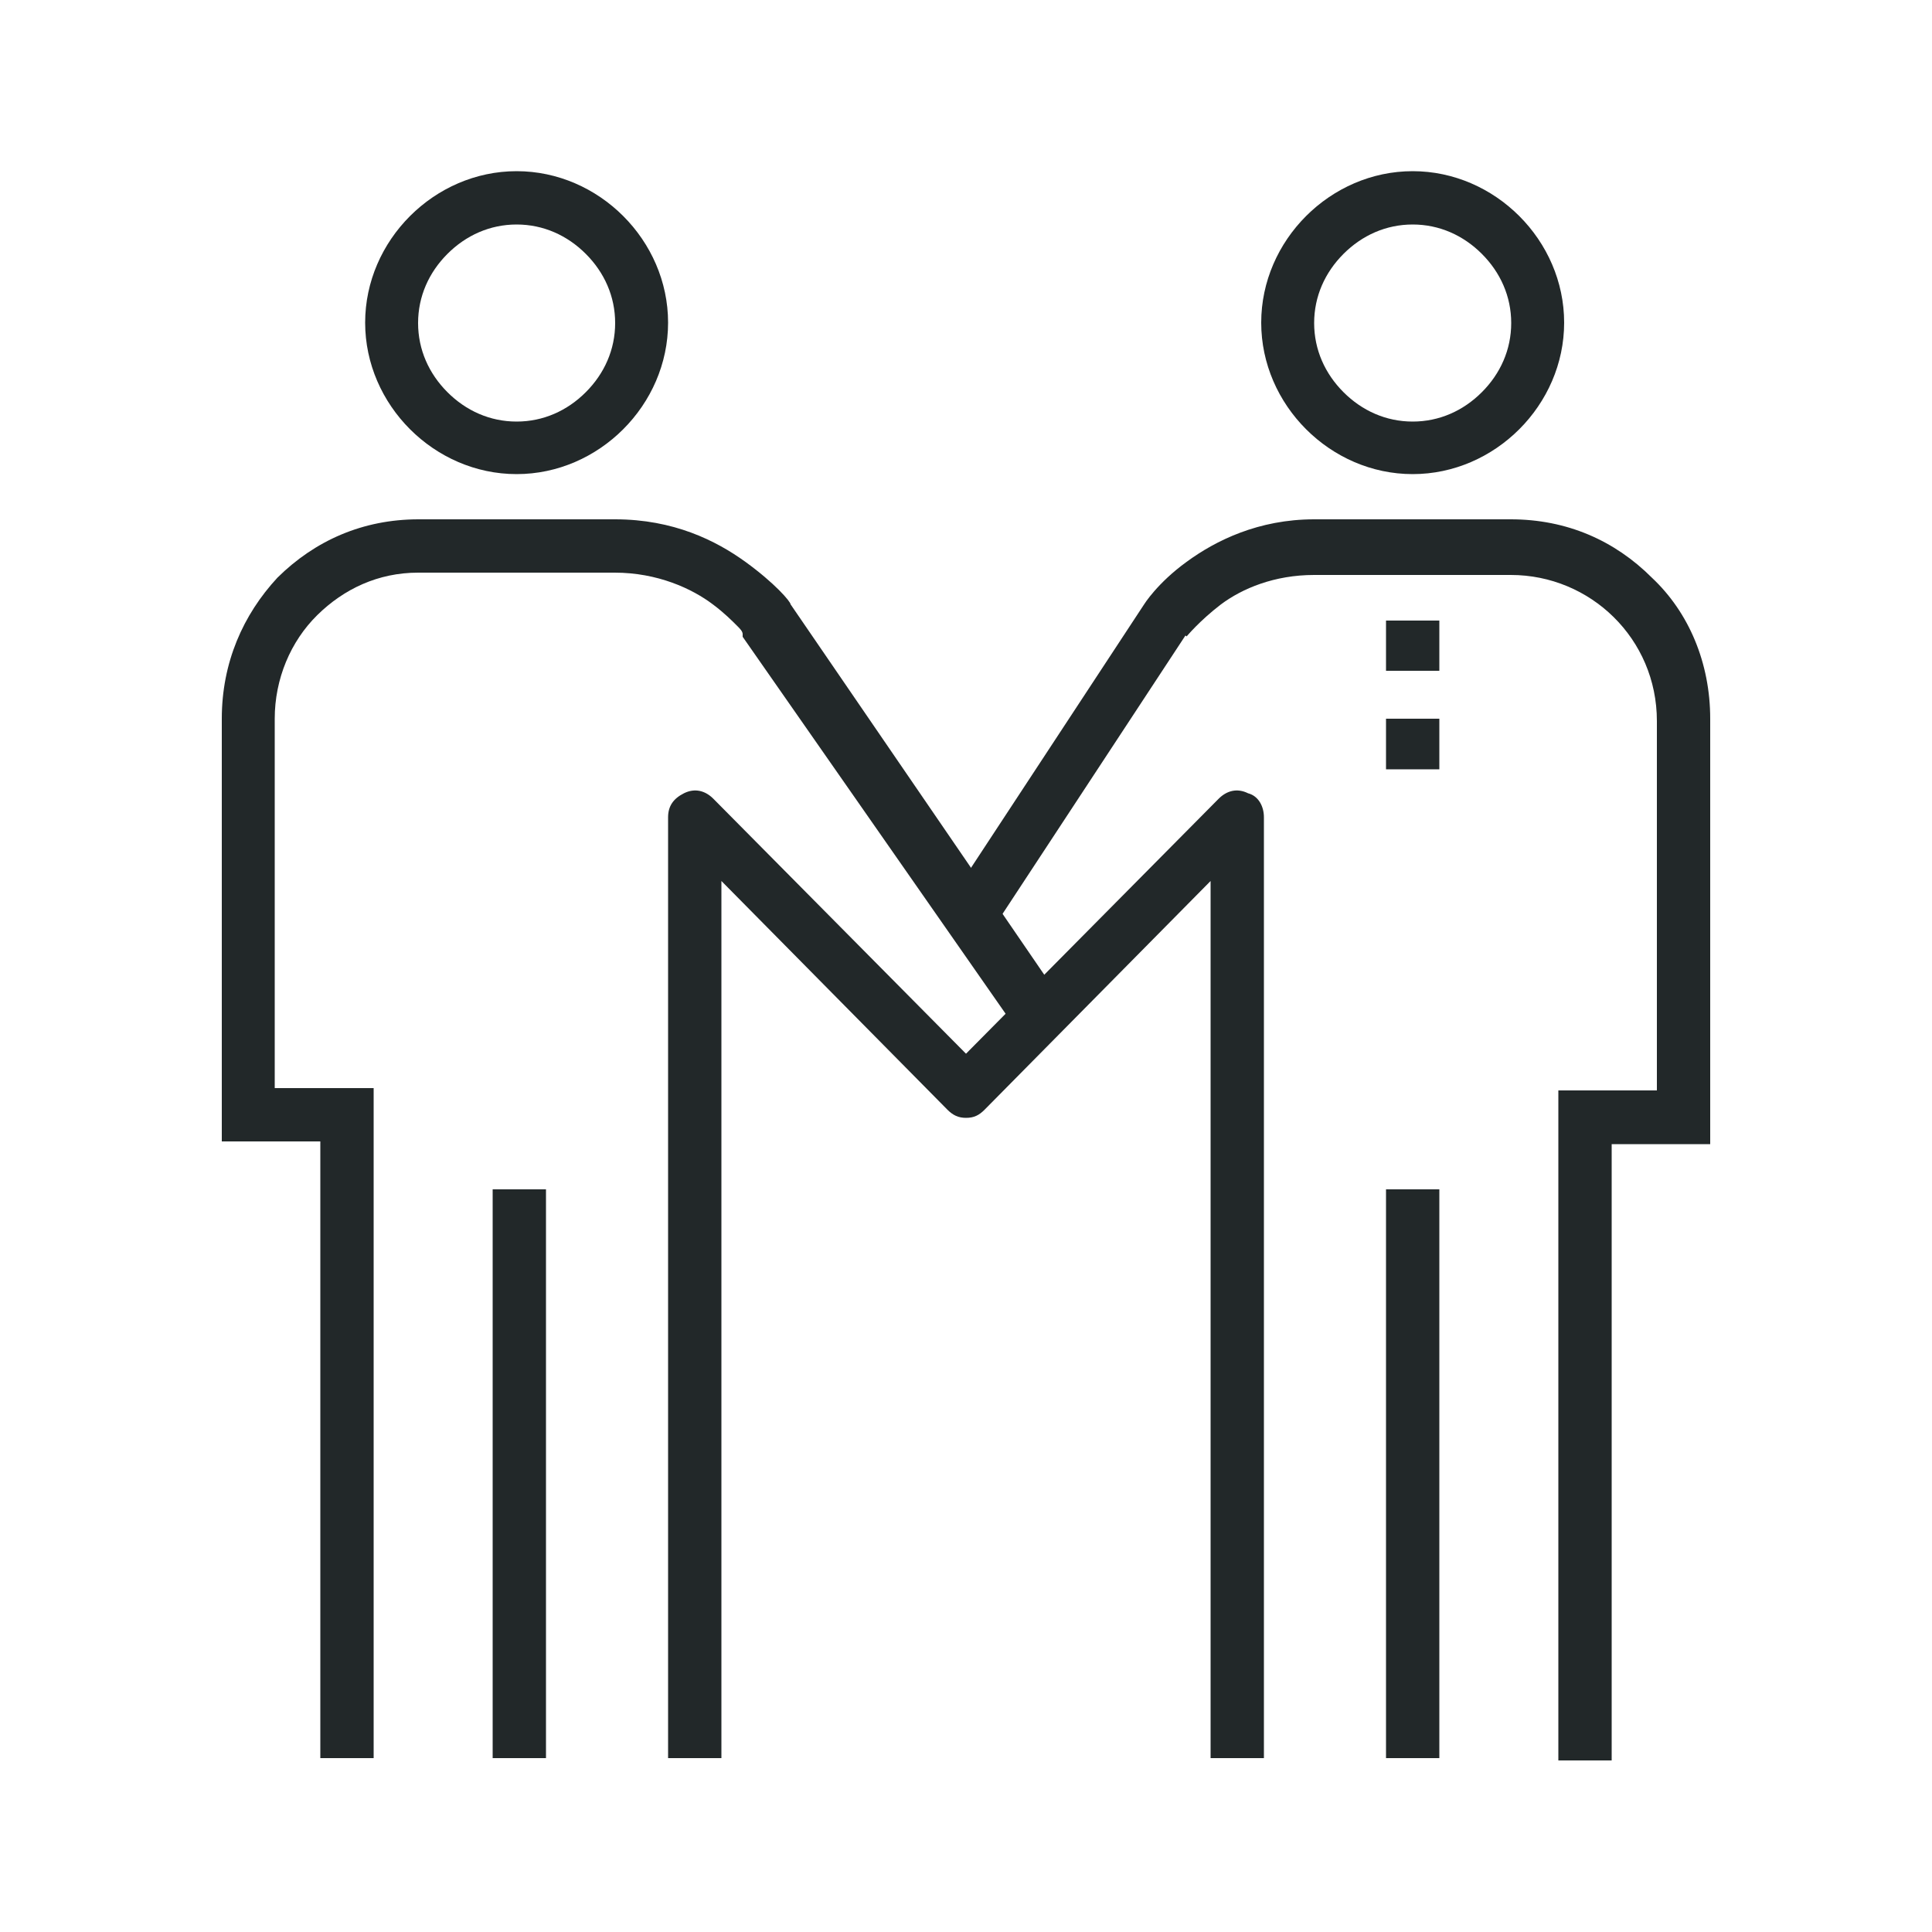 <?xml version="1.0" encoding="utf-8"?>
<!-- Generator: Adobe Illustrator 22.1.0, SVG Export Plug-In . SVG Version: 6.00 Build 0)  -->
<svg version="1.1" id="_x30_5_x5F_partnership_x5F_cooperation"
	 xmlns="http://www.w3.org/2000/svg" xmlns:xlink="http://www.w3.org/1999/xlink" x="0px" y="0px" viewBox="0 0 500 500"
	 style="enable-background:new 0 0 500 500;" xml:space="preserve">
<style type="text/css">
	.st0{fill:#222829;}
</style>
<g>
	<polyline class="st0" points="372.5,455 372.5,307.8 358.7,307.8 358.7,455 	"/>
	<path class="st0" d="M365.6,51.2v6.9c6.9,0,13.1,2.8,17.9,7.6c4.8,4.8,7.6,11,7.6,17.9s-2.8,13.1-7.6,17.9
		c-4.8,4.8-11,7.6-17.9,7.6s-13.1-2.8-17.9-7.6c-4.8-4.8-7.6-11-7.6-17.9s2.8-13.1,7.6-17.9c4.8-4.8,11-7.6,17.9-7.6V51.2v-6.9
		c-21.3,0-39.2,17.9-39.2,39.2s17.9,39.2,39.2,39.2c21.3,0,39.2-17.9,39.2-39.2s-17.9-39.2-39.2-39.2V51.2z"/>
	<path class="st0" d="M256.9,240.4l50.2-76.4l-5.5-3.4l5.5,4.1l-2.1-1.4l2.1,1.4l0,0l-2.1-1.4l2.1,1.4c0,0,3.4-4.1,8.9-8.3
		c5.5-4.1,13.8-7.6,24.1-7.6H391c20.6,0,37.8,16.5,37.8,37.8v95.6h-25.5v173.4h13.8V296.1h25.5V186c0-14.4-5.5-27.5-15.1-36.5
		c-9.6-9.6-22-15.1-36.5-15.1h-50.9c-14.4,0-25.5,5.5-33,11c-7.6,5.5-11,11-11,11l0,0l-50.2,76.4L256.9,240.4L256.9,240.4z"/>
	<polyline class="st0" points="358.7,160.6 358.7,173.6 372.5,173.6 372.5,160.6 	"/>
	<polyline class="st0" points="358.7,186 358.7,199.1 372.5,199.1 372.5,186 	"/>
	<polyline class="st0" points="141.3,455 141.3,307.8 127.5,307.8 127.5,455 	"/>
	<path class="st0" d="M133.7,51.2v6.9c6.9,0,13.1,2.8,17.9,7.6c4.8,4.8,7.6,11,7.6,17.9s-2.8,13.1-7.6,17.9
		c-4.8,4.8-11,7.6-17.9,7.6c-6.9,0-13.1-2.8-17.9-7.6c-4.8-4.8-7.6-11-7.6-17.9s2.8-13.1,7.6-17.9c4.8-4.8,11-7.6,17.9-7.6V51.2
		v-6.9c-21.3,0-39.2,17.9-39.2,39.2s17.9,39.2,39.2,39.2c21.3,0,39.2-17.9,39.2-39.2s-17.9-39.2-39.2-39.2V51.2z"/>
	<path class="st0" d="M274.8,258.9l-70.2-102.5l0,0c0-0.7-4.1-5.5-11.7-11c-7.6-5.5-18.6-11-33.7-11h-50.9
		c-14.4,0-26.8,5.5-36.5,15.1c-8.9,9.6-14.4,22-14.4,36.5v109.4h25.5V455h13.8V281.6H71.1V186c0-10.3,4.1-20,11-26.8
		s15.8-11,26.1-11h50.9c11,0,20,4.1,25.5,8.3c2.8,2.1,4.8,4.1,6.2,5.5c0.7,0.7,1.4,1.4,1.4,2.1v0.7l0,0l2.1-1.4l-2.1,1.4l0,0
		l2.1-1.4l-2.1,1.4l0,0l71.5,102.5L274.8,258.9L274.8,258.9z"/>
	<path class="st0" d="M186.7,455V228l58.5,59.2c1.4,1.4,2.8,2.1,4.8,2.1c2.1,0,3.4-0.7,4.8-2.1l58.5-59.2v227h13.8V211.5
		c0-2.8-1.4-5.5-4.1-6.2c-2.8-1.4-5.5-0.7-7.6,1.4l-65.4,66l-65.4-66c-2.1-2.1-4.8-2.8-7.6-1.4c-2.8,1.4-4.1,3.4-4.1,6.2V455H186.7
		L186.7,455z"/>
</g>
</svg>
